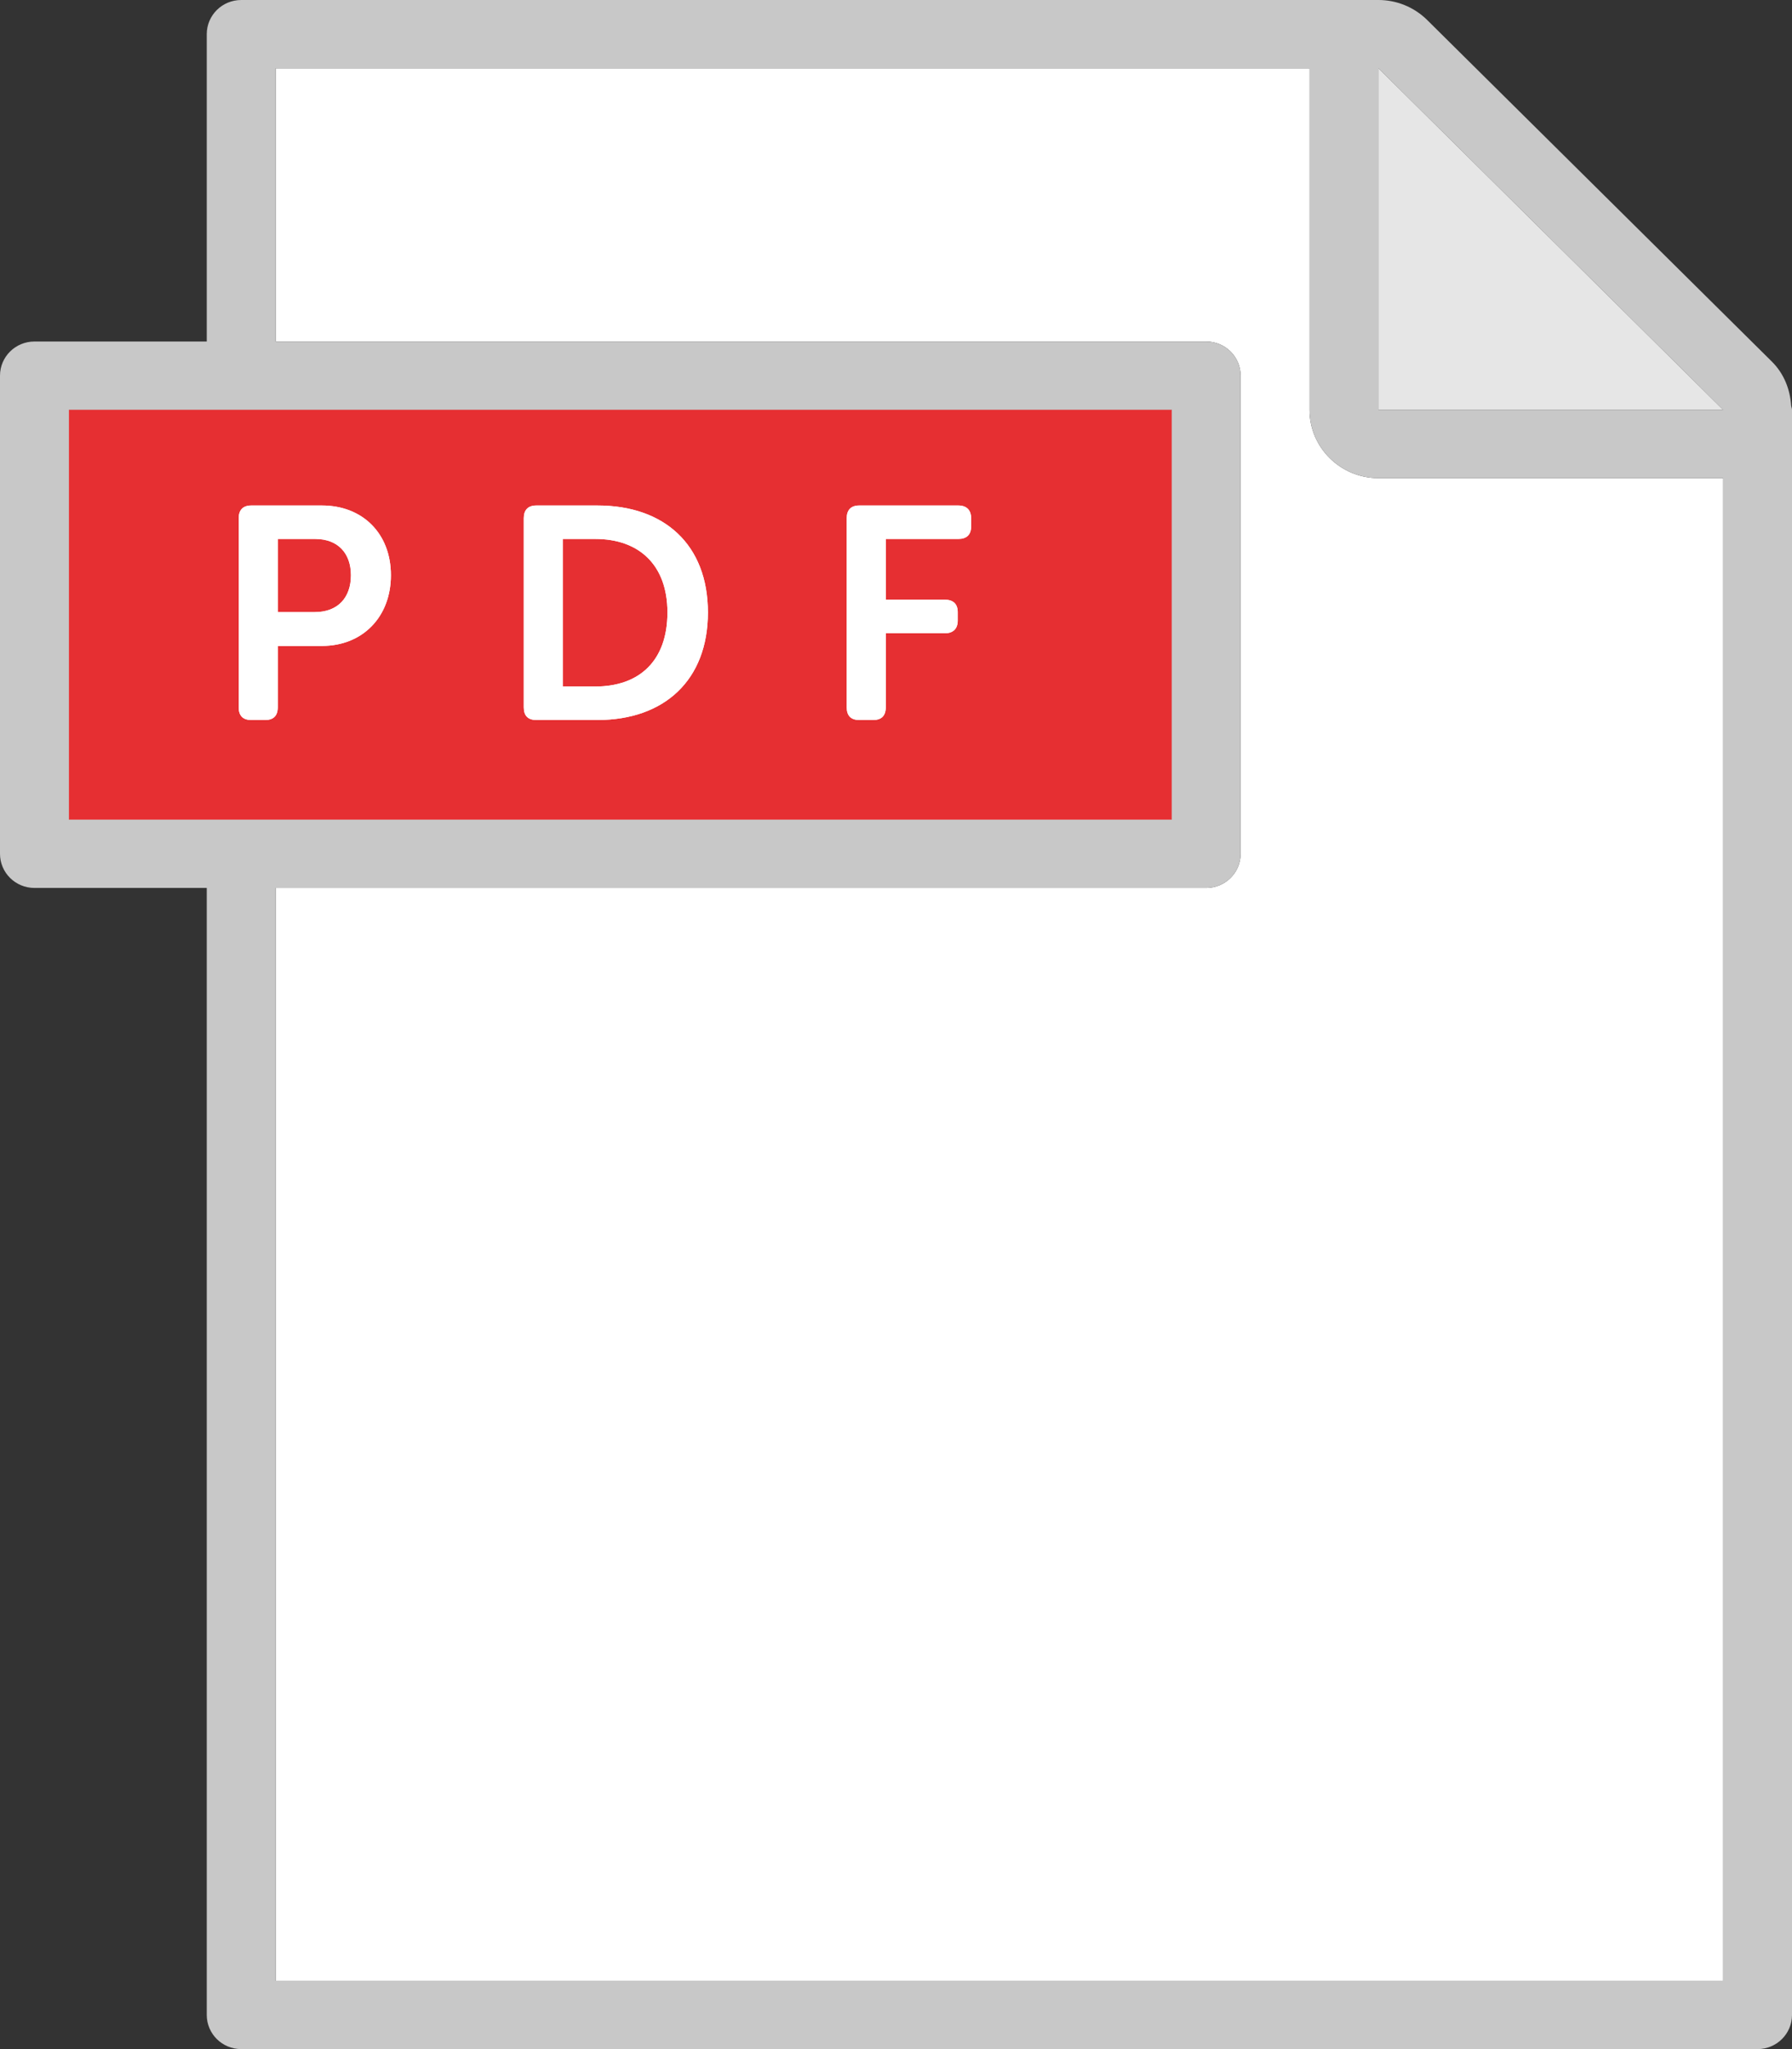 <?xml version="1.0" encoding="UTF-8" standalone="no"?>
<svg width="42px" height="48px" viewBox="0 0 42 48" version="1.1" xmlns="http://www.w3.org/2000/svg" xmlns:xlink="http://www.w3.org/1999/xlink">
    <rect x="0" y="0" width="42" height="48" fill="#333333" stroke="none"/>
    <!-- Generator: Sketch 3.8.3 (29802) - http://www.bohemiancoding.com/sketch -->
    <title>pdf-icon</title>
    <desc>Created with Sketch.</desc>
    <defs></defs>
    <g id="Page-1" stroke="none" stroke-width="1" fill="none" fill-rule="evenodd">
        <g id="pdf-icon">
            <g>
                <path d="M30.692,9.6 L30.692,1.6 L6.462,1.6 L6.462,8 L28.269,8 C28.716,8 29.077,8.358 29.077,8.8 L29.077,20 C29.077,20.442 28.716,20.8 28.269,20.8 L6.462,20.8 L6.462,46.4 L40.385,46.4 L40.385,11.2 L32.308,11.2 C31.416,11.2 30.692,10.484 30.692,9.6 L30.692,9.6 Z" id="Shape" fill="#FFFFFF"></path>
                <path d="M41.98,9.5 C41.955,9.119 41.811,8.75 41.527,8.469 L33.45,0.469 C33.141,0.163 32.728,-5.48799999e-05 32.307,-5.48799999e-05 C32.307,-5.48799999e-05 32.307,4.27200001e-05 32.307,4.27200001e-05 L5.654,4.27200001e-05 C5.207,4.27200001e-05 4.846,0.358 4.846,0.8 L4.846,8 L0.808,8 C0.361,8 0,8.358 0,8.8 L0,20 C0,20.442 0.361,20.8 0.808,20.8 L4.846,20.8 L4.846,47.2 C4.846,47.642 5.207,48 5.654,48 L41.192,48 C41.639,48 42,47.642 42,47.2 L42,9.6 C42,9.565 41.984,9.534 41.98,9.5 L41.98,9.5 Z M40.385,46.4 L6.462,46.4 L6.462,20.8 L28.269,20.8 C28.716,20.8 29.077,20.442 29.077,20 L29.077,8.8 C29.077,8.358 28.716,8 28.269,8 L6.462,8 L6.462,1.6 L30.692,1.6 L30.692,9.6 C30.692,10.484 31.416,11.2 32.308,11.2 L40.385,11.2 L40.385,46.4 L40.385,46.4 Z M1.615,9.6 L27.462,9.6 L27.462,19.2 L1.615,19.2 L1.615,9.6 L1.615,9.6 Z M32.308,9.6 L32.308,1.6 L40.385,9.6 L32.308,9.6 L32.308,9.6 Z" id="Shape" fill="#C8C8C8"></path>
                <polygon id="Path" fill="#FFFFFF" points="27.462 19.2 27.462 9.6 1.615 9.6 1.615 19.2"></polygon>
                <polygon id="Shape" fill="#E6E6E6" points="32.308 1.6 32.308 9.6 40.385 9.6"></polygon>
                <path d="M8.225,13.475 C8.225,12.958 7.918,12.625 7.389,12.625 L6.51,12.625 L6.51,14.339 L7.375,14.339 C7.918,14.339 8.225,14 8.225,13.475 L8.225,13.475 Z" id="Shape" fill="#E62F32"></path>
                <path d="M15.643,14.347 C15.643,13.228 14.971,12.625 13.955,12.625 L13.191,12.625 L13.191,16.081 L13.955,16.081 C14.985,16.081 15.643,15.478 15.643,14.347 L15.643,14.347 Z" id="Shape" fill="#E62F32"></path>
                <path d="M27.462,19.2 L27.462,9.6 L1.615,9.6 L1.615,19.2 L27.462,19.2 L27.462,19.2 Z M19.845,12.138 C19.845,11.947 19.945,11.841 20.137,11.841 L22.461,11.841 C22.653,11.841 22.761,11.947 22.761,12.138 L22.761,12.334 C22.761,12.527 22.653,12.625 22.461,12.625 L20.76,12.625 L20.76,14.048 L22.147,14.048 C22.339,14.048 22.447,14.147 22.447,14.339 L22.447,14.538 C22.447,14.728 22.339,14.834 22.147,14.834 L20.76,14.834 L20.76,16.569 C20.76,16.767 20.659,16.866 20.467,16.866 L20.137,16.866 C19.945,16.866 19.845,16.767 19.845,16.569 L19.845,12.138 L19.845,12.138 Z M12.276,12.138 C12.276,11.947 12.376,11.841 12.568,11.841 L14.005,11.841 C15.57,11.841 16.592,12.759 16.592,14.347 C16.592,15.931 15.57,16.866 14.005,16.866 L12.568,16.866 C12.376,16.866 12.276,16.767 12.276,16.569 L12.276,12.138 L12.276,12.138 Z M5.595,12.138 C5.595,11.947 5.695,11.841 5.887,11.841 L7.547,11.841 C8.497,11.841 9.162,12.497 9.162,13.475 C9.162,14.453 8.497,15.131 7.547,15.131 L6.51,15.131 L6.51,16.569 C6.51,16.767 6.409,16.866 6.217,16.866 L5.887,16.866 C5.695,16.866 5.595,16.767 5.595,16.569 L5.595,12.138 L5.595,12.138 Z" id="Shape" fill="#E62F32"></path>
                <path d="M5.887,16.866 L6.217,16.866 C6.409,16.866 6.51,16.767 6.51,16.569 L6.51,15.131 L7.547,15.131 C8.497,15.131 9.162,14.453 9.162,13.475 C9.162,12.497 8.497,11.841 7.547,11.841 L5.887,11.841 C5.695,11.841 5.595,11.947 5.595,12.138 L5.595,16.569 C5.595,16.767 5.695,16.866 5.887,16.866 L5.887,16.866 Z M6.51,12.625 L7.389,12.625 C7.918,12.625 8.225,12.958 8.225,13.475 C8.225,14 7.918,14.339 7.375,14.339 L6.51,14.339 L6.51,12.625 L6.51,12.625 Z" id="Shape" fill="#FFFFFF"></path>
                <path d="M12.568,16.866 L14.005,16.866 C15.57,16.866 16.592,15.931 16.592,14.347 C16.592,12.759 15.57,11.841 14.005,11.841 L12.568,11.841 C12.376,11.841 12.276,11.947 12.276,12.138 L12.276,16.569 C12.276,16.767 12.376,16.866 12.568,16.866 L12.568,16.866 Z M13.191,12.625 L13.955,12.625 C14.971,12.625 15.643,13.228 15.643,14.347 C15.643,15.478 14.985,16.081 13.955,16.081 L13.191,16.081 L13.191,12.625 L13.191,12.625 Z" id="Shape" fill="#FFFFFF"></path>
                <path d="M20.137,16.866 L20.467,16.866 C20.659,16.866 20.76,16.767 20.76,16.569 L20.76,14.834 L22.147,14.834 C22.339,14.834 22.447,14.728 22.447,14.538 L22.447,14.339 C22.447,14.147 22.339,14.048 22.147,14.048 L20.76,14.048 L20.76,12.625 L22.461,12.625 C22.653,12.625 22.761,12.527 22.761,12.334 L22.761,12.138 C22.761,11.947 22.653,11.841 22.461,11.841 L20.137,11.841 C19.945,11.841 19.845,11.947 19.845,12.138 L19.845,16.569 C19.845,16.767 19.945,16.866 20.137,16.866 L20.137,16.866 Z" id="Shape" fill="#FFFFFF"></path>
            </g>
        </g>
    </g>
</svg>